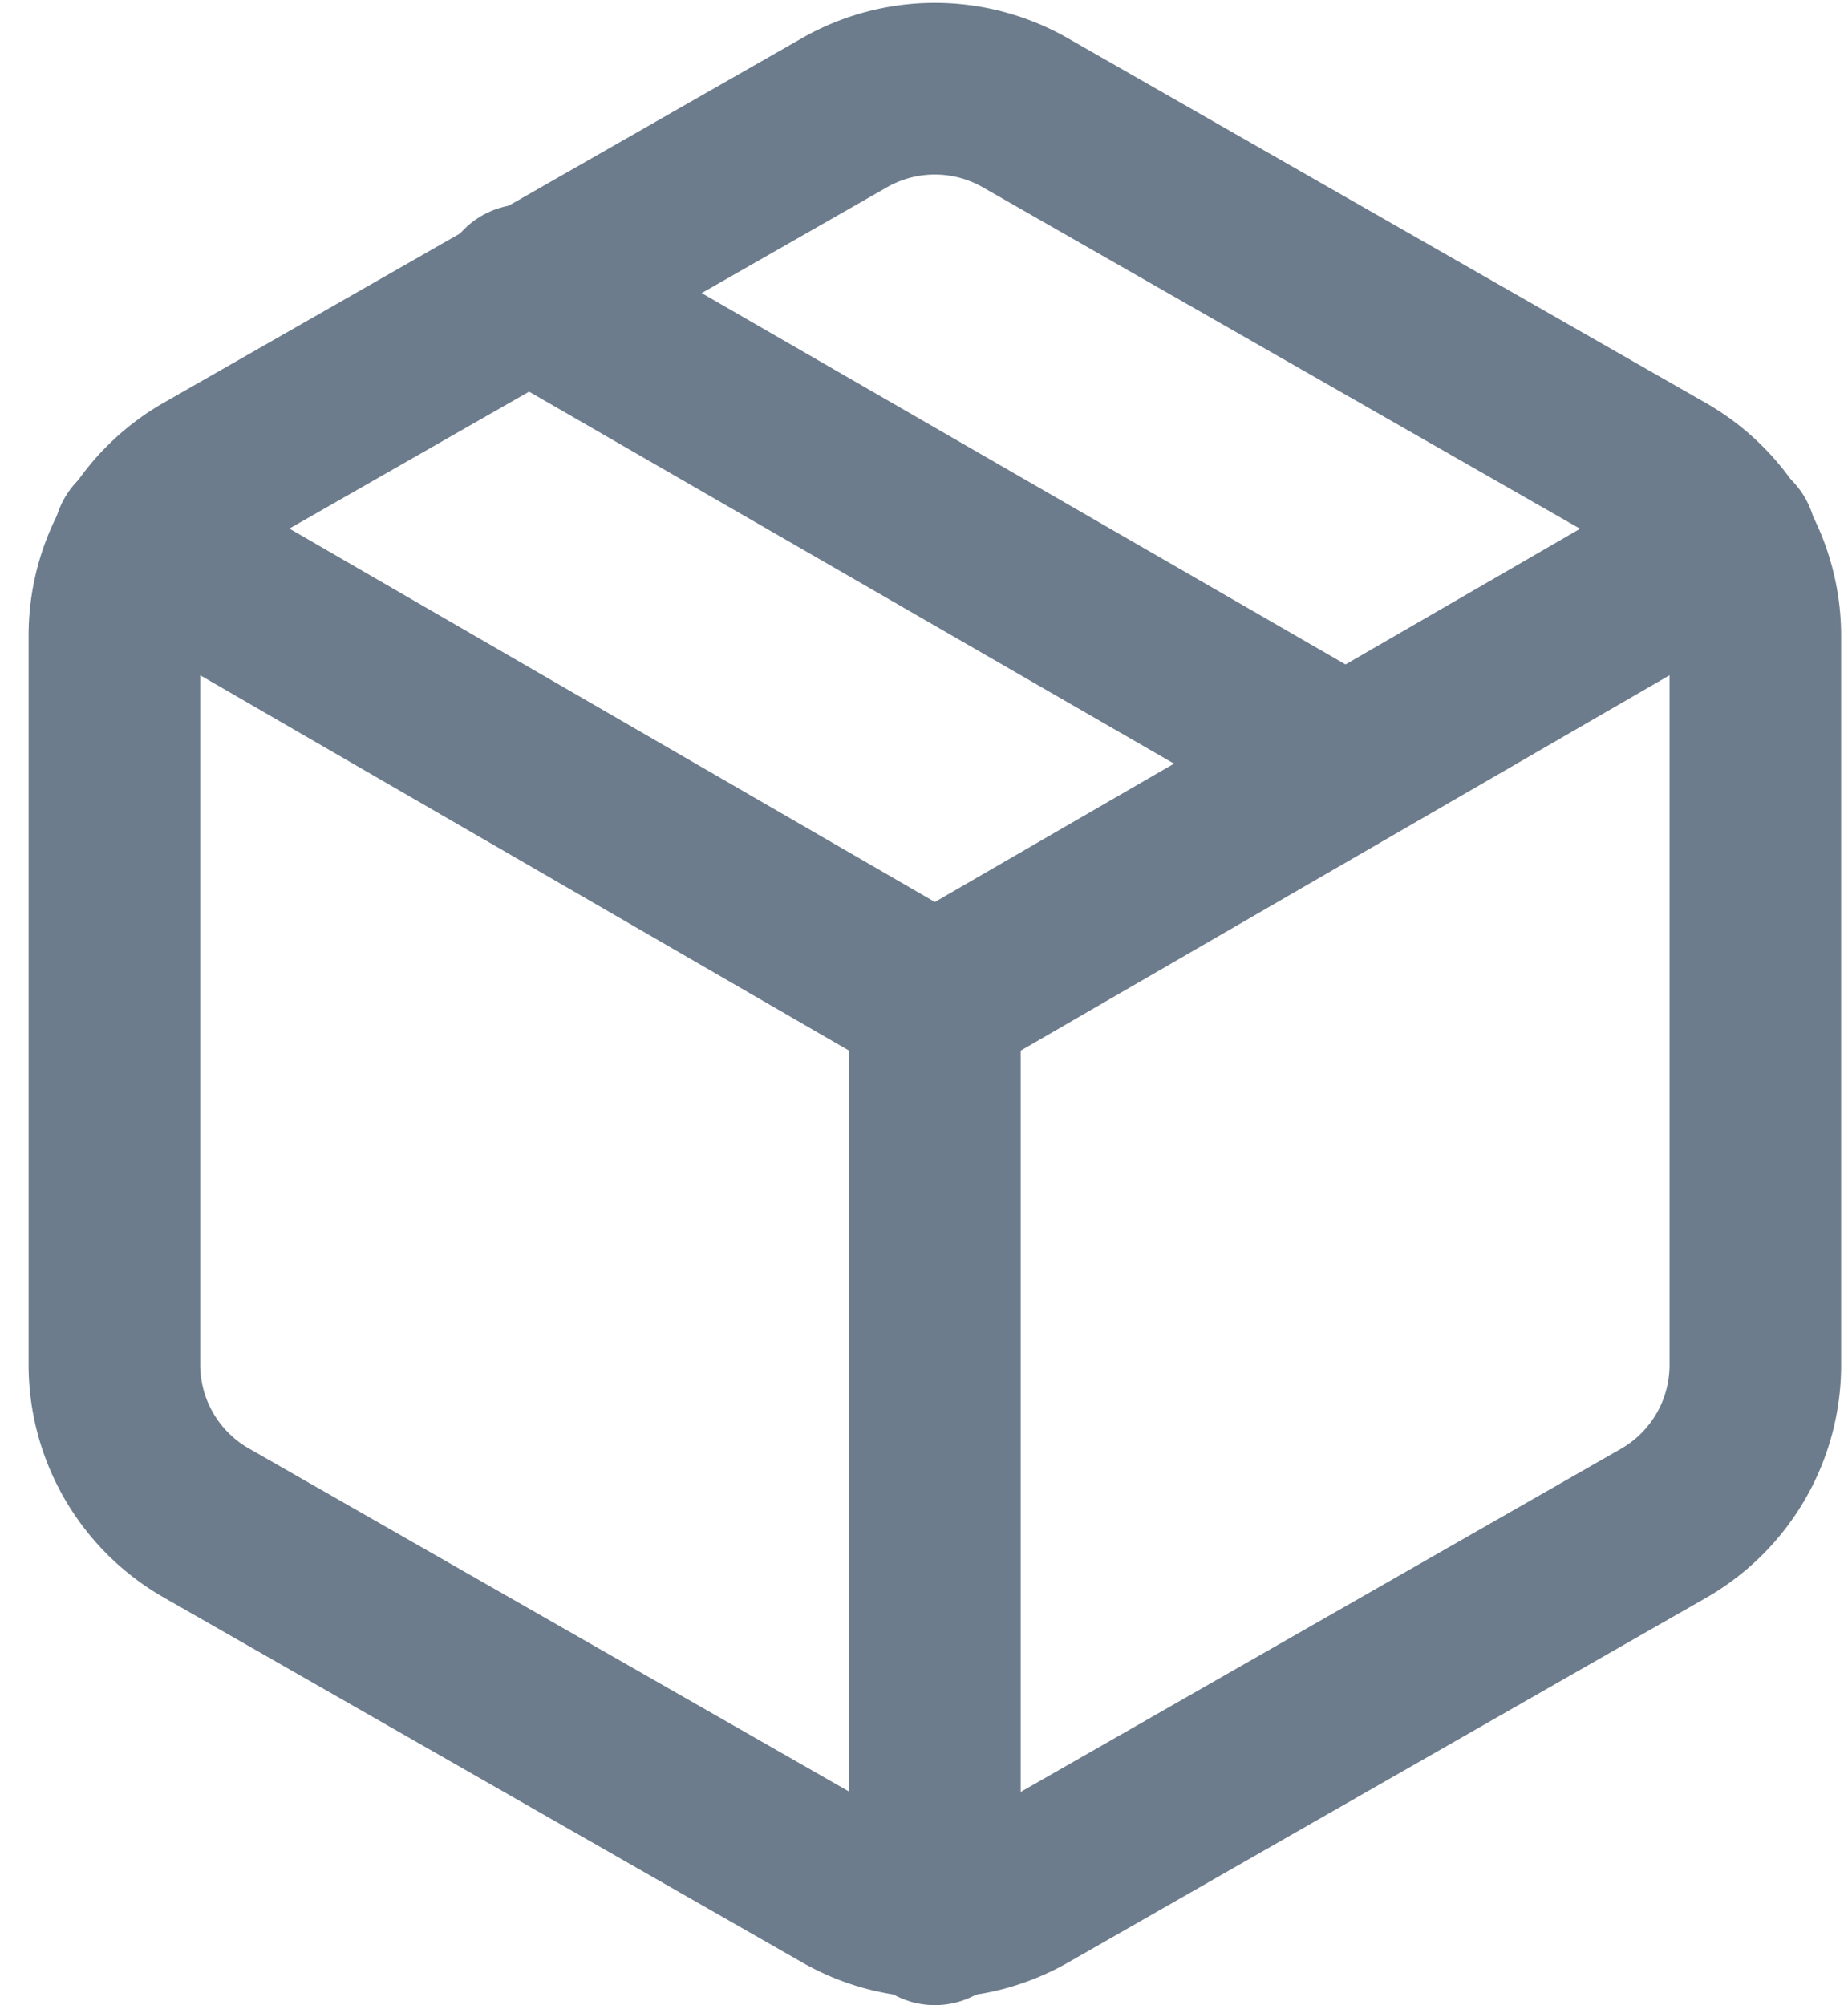<svg xmlns="http://www.w3.org/2000/svg" width="16.154" height="17.525" viewBox="0 0 16.154 17.525">
    <path data-name="Line 15" transform="translate(4.586 2.535)" style="fill:none;stroke:#6c7c8c;stroke-linecap:round;stroke-linejoin:round;stroke-width:1.5px" d="M7.172 4.136 0 0"/>
    <path data-name="Path 155" d="M17.344 13.157V6.782a1.594 1.594 0 0 0-.8-1.379l-5.575-3.187a1.594 1.594 0 0 0-1.594 0L3.8 5.4A1.594 1.594 0 0 0 3 6.782v6.375a1.594 1.594 0 0 0 .8 1.379l5.578 3.188a1.594 1.594 0 0 0 1.594 0l5.578-3.188a1.594 1.594 0 0 0 .794-1.379z" style="fill:none;stroke:#6c7c8c;stroke-linecap:round;stroke-linejoin:round;stroke-width:1.5px" transform="translate(-2 -1.227)"/>
    <path data-name="Path 156" d="m3.27 6.96 6.957 4.024 6.957-4.024" transform="translate(-2.055 -2.234)" style="fill:none;stroke:#6c7c8c;stroke-linecap:round;stroke-linejoin:round;stroke-width:1.5px"/>
    <path data-name="Line 16" transform="translate(8.172 8.742)" style="fill:none;stroke:#6c7c8c;stroke-linecap:round;stroke-linejoin:round;stroke-width:1.5px" d="M0 8.033V0"/>
</svg>
